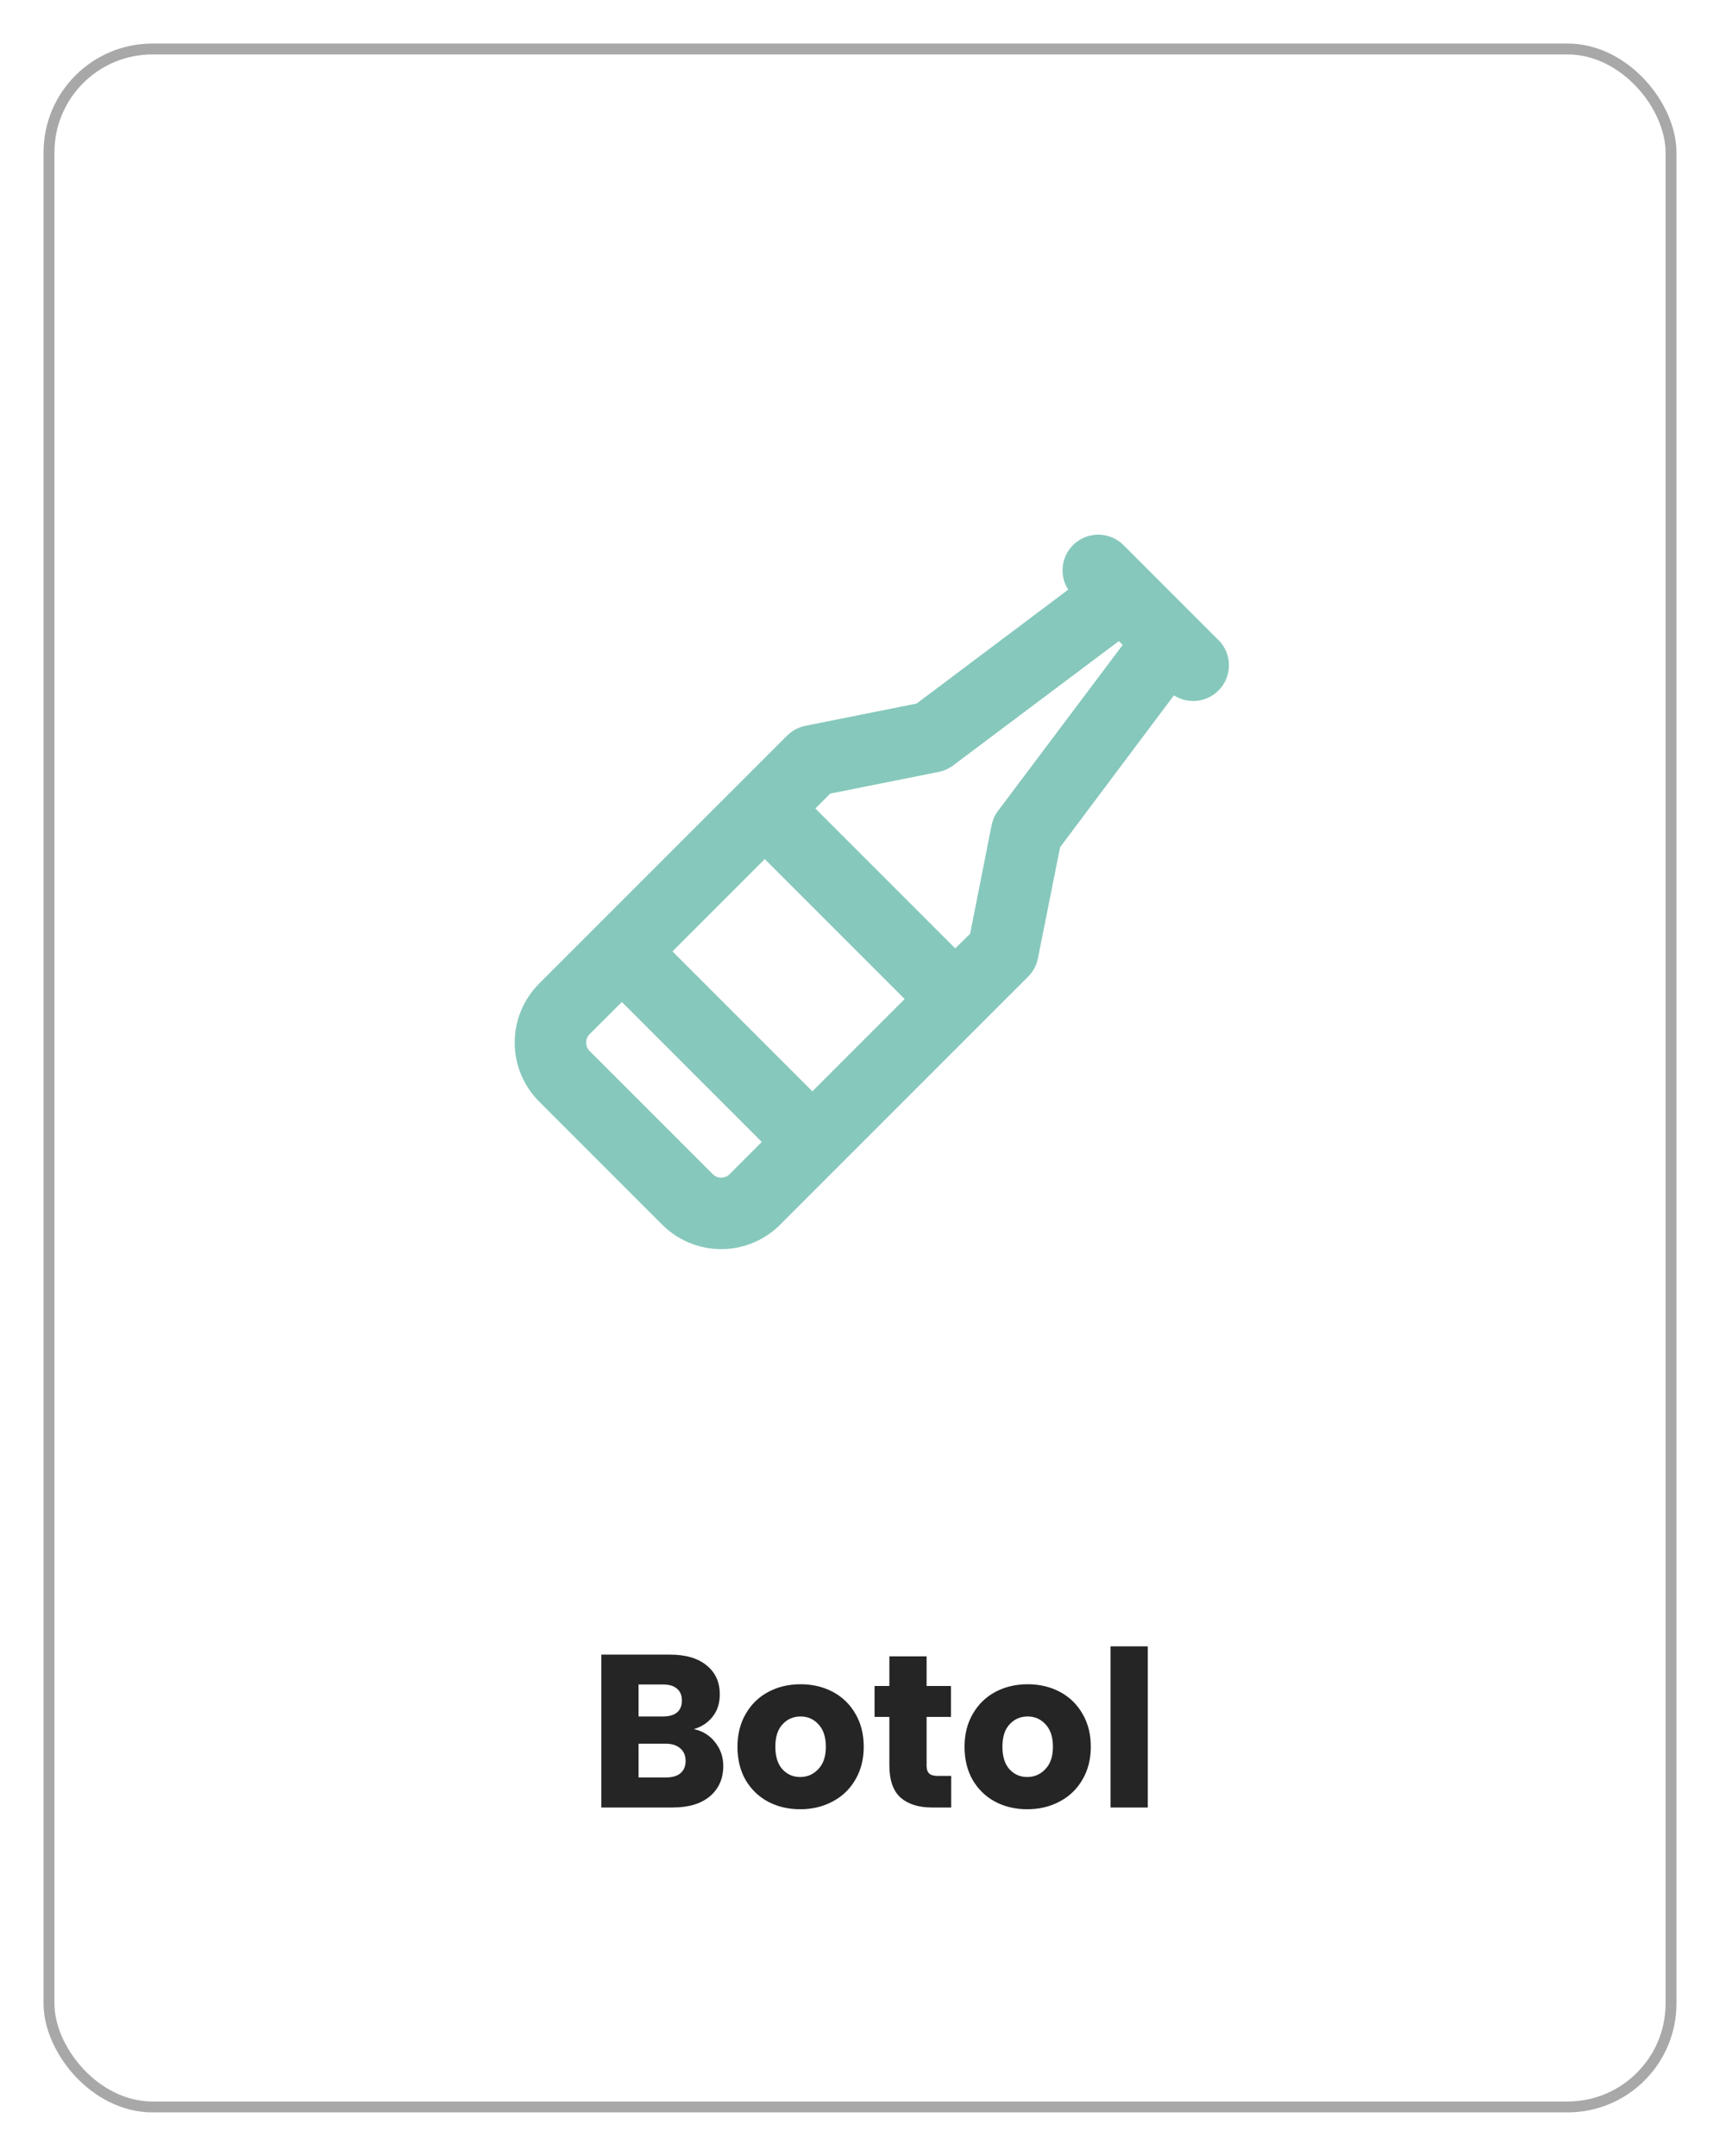 <svg width="158" height="198" viewBox="0 0 158 198" fill="none" xmlns="http://www.w3.org/2000/svg">
<g filter="url(#filter0_d_205_72)">
<rect x="4" y="4" width="150" height="190" rx="10" fill="white"/>
<rect x="4.5" y="4.5" width="149" height="189" rx="9.5" stroke="#A8A8A8"/>
</g>
<path d="M111.946 58.804L103.196 50.054C102.623 49.485 101.859 49.147 101.052 49.106C100.245 49.066 99.451 49.324 98.823 49.832C98.195 50.34 97.776 51.062 97.647 51.86C97.518 52.658 97.688 53.475 98.124 54.155L84.195 64.617L73.988 66.657C73.352 66.785 72.769 67.097 72.309 67.554L49.523 90.336C48.812 91.047 48.248 91.891 47.864 92.82C47.479 93.749 47.281 94.745 47.281 95.75C47.281 96.756 47.479 97.752 47.864 98.68C48.248 99.609 48.812 100.454 49.523 101.164L60.836 112.477C61.547 113.188 62.391 113.752 63.319 114.136C64.249 114.521 65.244 114.719 66.25 114.719C67.255 114.719 68.251 114.521 69.18 114.136C70.109 113.752 70.953 113.188 71.664 112.477L94.447 89.697C94.904 89.237 95.216 88.653 95.343 88.018L97.383 77.805L107.837 63.859C108.517 64.296 109.334 64.466 110.132 64.337C110.93 64.208 111.652 63.789 112.16 63.161C112.668 62.532 112.926 61.739 112.885 60.932C112.844 60.124 112.507 59.361 111.938 58.787L111.946 58.804ZM74.625 100.227L61.773 87.375L70.25 78.898L83.102 91.75L74.625 100.227ZM66.25 108.156C66.106 108.156 65.964 108.128 65.831 108.073C65.698 108.018 65.577 107.938 65.476 107.836L54.164 96.524C54.062 96.423 53.981 96.302 53.926 96.169C53.871 96.037 53.843 95.894 53.843 95.75C53.843 95.607 53.871 95.464 53.926 95.332C53.981 95.199 54.062 95.078 54.164 94.977L57.125 92.023L69.977 104.875L67.023 107.836C66.922 107.938 66.801 108.018 66.668 108.073C66.536 108.128 66.393 108.156 66.25 108.156ZM91.679 74.469C91.385 74.861 91.182 75.314 91.086 75.795L89.117 85.756L87.75 87.102L74.898 74.25L76.266 72.883L86.227 70.892C86.708 70.796 87.161 70.593 87.553 70.299L102.775 58.88L103.128 59.233L91.679 74.469Z" fill="#86C8BC"/>
<path d="M63.74 158.8C64.553 158.973 65.207 159.38 65.7 160.02C66.193 160.647 66.44 161.367 66.44 162.18C66.44 163.353 66.027 164.287 65.2 164.98C64.387 165.66 63.247 166 61.78 166H55.24V151.96H61.56C62.987 151.96 64.1 152.287 64.9 152.94C65.713 153.593 66.12 154.48 66.12 155.6C66.12 156.427 65.9 157.113 65.46 157.66C65.033 158.207 64.46 158.587 63.74 158.8ZM58.66 157.64H60.9C61.46 157.64 61.887 157.52 62.18 157.28C62.487 157.027 62.64 156.66 62.64 156.18C62.64 155.7 62.487 155.333 62.18 155.08C61.887 154.827 61.46 154.7 60.9 154.7H58.66V157.64ZM61.18 163.24C61.753 163.24 62.193 163.113 62.5 162.86C62.82 162.593 62.98 162.213 62.98 161.72C62.98 161.227 62.813 160.84 62.48 160.56C62.16 160.28 61.713 160.14 61.14 160.14H58.66V163.24H61.18ZM73.504 166.16C72.41 166.16 71.424 165.927 70.544 165.46C69.677 164.993 68.99 164.327 68.484 163.46C67.99 162.593 67.744 161.58 67.744 160.42C67.744 159.273 67.997 158.267 68.504 157.4C69.01 156.52 69.704 155.847 70.584 155.38C71.464 154.913 72.45 154.68 73.544 154.68C74.637 154.68 75.624 154.913 76.504 155.38C77.384 155.847 78.077 156.52 78.584 157.4C79.09 158.267 79.344 159.273 79.344 160.42C79.344 161.567 79.084 162.58 78.564 163.46C78.057 164.327 77.357 164.993 76.464 165.46C75.584 165.927 74.597 166.16 73.504 166.16ZM73.504 163.2C74.157 163.2 74.71 162.96 75.164 162.48C75.63 162 75.864 161.313 75.864 160.42C75.864 159.527 75.637 158.84 75.184 158.36C74.744 157.88 74.197 157.64 73.544 157.64C72.877 157.64 72.324 157.88 71.884 158.36C71.444 158.827 71.224 159.513 71.224 160.42C71.224 161.313 71.437 162 71.864 162.48C72.304 162.96 72.85 163.2 73.504 163.2ZM87.378 163.1V166H85.638C84.398 166 83.431 165.7 82.738 165.1C82.045 164.487 81.698 163.493 81.698 162.12V157.68H80.338V154.84H81.698V152.12H85.118V154.84H87.358V157.68H85.118V162.16C85.118 162.493 85.198 162.733 85.358 162.88C85.518 163.027 85.785 163.1 86.158 163.1H87.378ZM94.363 166.16C93.27 166.16 92.283 165.927 91.403 165.46C90.536 164.993 89.85 164.327 89.343 163.46C88.85 162.593 88.603 161.58 88.603 160.42C88.603 159.273 88.856 158.267 89.363 157.4C89.87 156.52 90.563 155.847 91.443 155.38C92.323 154.913 93.31 154.68 94.403 154.68C95.496 154.68 96.483 154.913 97.363 155.38C98.243 155.847 98.936 156.52 99.443 157.4C99.95 158.267 100.203 159.273 100.203 160.42C100.203 161.567 99.943 162.58 99.423 163.46C98.916 164.327 98.216 164.993 97.323 165.46C96.443 165.927 95.456 166.16 94.363 166.16ZM94.363 163.2C95.016 163.2 95.57 162.96 96.023 162.48C96.49 162 96.723 161.313 96.723 160.42C96.723 159.527 96.496 158.84 96.043 158.36C95.603 157.88 95.056 157.64 94.403 157.64C93.736 157.64 93.183 157.88 92.743 158.36C92.303 158.827 92.083 159.513 92.083 160.42C92.083 161.313 92.296 162 92.723 162.48C93.163 162.96 93.71 163.2 94.363 163.2ZM105.437 151.2V166H102.017V151.2H105.437Z" fill="#252525"/>
<defs>
<filter id="filter0_d_205_72" x="0" y="0" width="158" height="198" filterUnits="userSpaceOnUse" color-interpolation-filters="sRGB">
<feFlood flood-opacity="0" result="BackgroundImageFix"/>
<feColorMatrix in="SourceAlpha" type="matrix" values="0 0 0 0 0 0 0 0 0 0 0 0 0 0 0 0 0 0 127 0" result="hardAlpha"/>
<feOffset/>
<feGaussianBlur stdDeviation="2"/>
<feComposite in2="hardAlpha" operator="out"/>
<feColorMatrix type="matrix" values="0 0 0 0 0 0 0 0 0 0 0 0 0 0 0 0 0 0 0.25 0"/>
<feBlend mode="normal" in2="BackgroundImageFix" result="effect1_dropShadow_205_72"/>
<feBlend mode="normal" in="SourceGraphic" in2="effect1_dropShadow_205_72" result="shape"/>
</filter>
</defs>
</svg>
